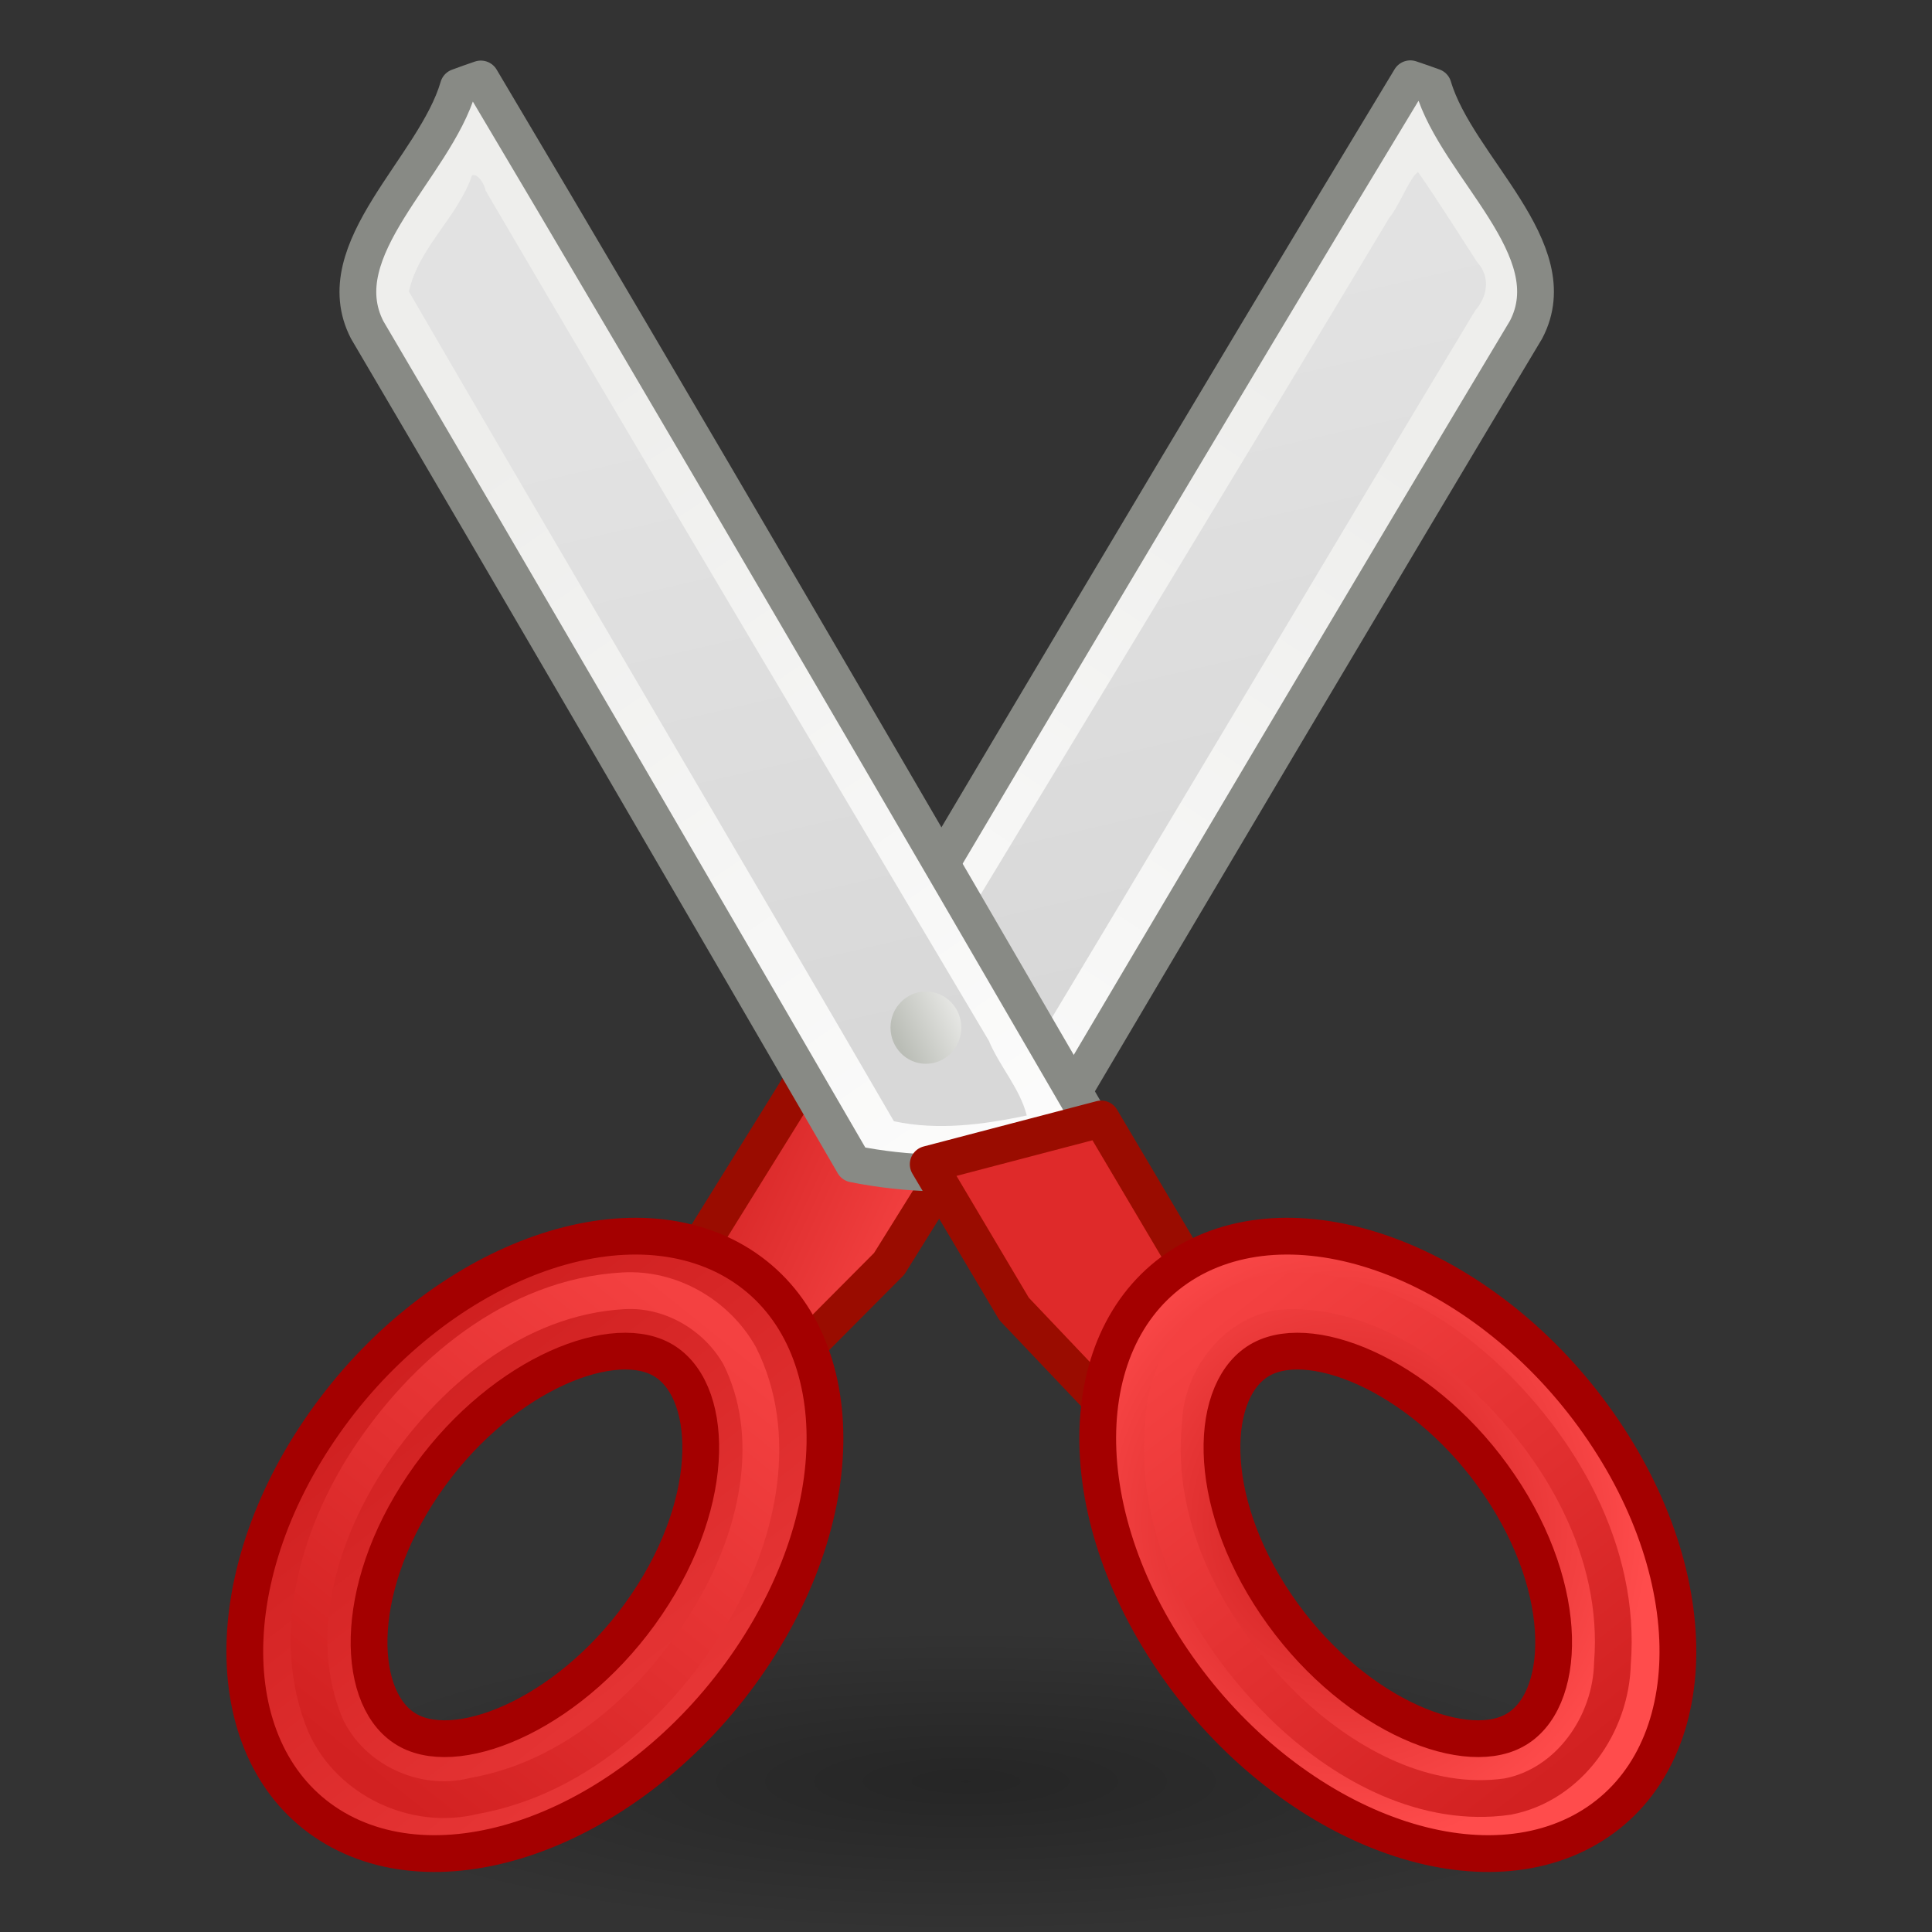 <svg xmlns="http://www.w3.org/2000/svg" xmlns:svg="http://www.w3.org/2000/svg" xmlns:xlink="http://www.w3.org/1999/xlink" id="svg23883" width="64" height="64" version="1.0"><rect width="100%" height="100%" fill="#333333" stroke="none"/><title id="title1">Edit Cut</title><defs id="defs23885"><linearGradient id="linearGradient2269"><stop style="stop-color:#000;stop-opacity:1" id="stop2271" offset="0"/><stop style="stop-color:#000;stop-opacity:0" id="stop2273" offset="1"/></linearGradient><linearGradient id="linearGradient2229"><stop style="stop-color:#e2e2e2;stop-opacity:1" id="stop2231" offset="0"/><stop style="stop-color:#d8d8d8;stop-opacity:1" id="stop2233" offset="1"/></linearGradient><linearGradient id="XMLID_897_" x1="292.972" x2="296.94" y1="4.759" y2="10.711" gradientUnits="userSpaceOnUse"><stop style="stop-color:#eeeeec" id="stop45093" offset="0"/><stop style="stop-color:#fff;stop-opacity:1" id="stop45095" offset="1"/></linearGradient><linearGradient id="XMLID_45_" x1="68.175" x2="74.587" y1="21.425" y2="27.837" gradientUnits="userSpaceOnUse"><stop style="stop-color:#babdb6" id="stop695" offset="0"/><stop style="stop-color:#eeeeec" id="stop697" offset="1"/></linearGradient><radialGradient id="radialGradient2275" cx="25.188" cy="41.625" r="18.063" fx="25.188" fy="41.625" gradientTransform="matrix(1.218,0,0,0.277,1.322,47.478)" gradientUnits="userSpaceOnUse" xlink:href="#linearGradient2269"/><linearGradient id="linearGradient16968" x1="292.972" x2="296.94" y1="4.759" y2="10.711" gradientTransform="matrix(-5.028,0,0,5.039,1518.609,-43.914)" gradientUnits="userSpaceOnUse" xlink:href="#XMLID_897_"/><linearGradient id="linearGradient2237" x1="20.288" x2="24.326" y1="6.46" y2="23.943" gradientTransform="matrix(1.218,0,0,1.218,2.695,-29.413)" gradientUnits="userSpaceOnUse" xlink:href="#linearGradient2229"/><linearGradient id="linearGradient16769" x1="294.595" x2="297.185" y1="12.188" y2="13.34" gradientUnits="userSpaceOnUse" xlink:href="#XMLID_52_-6"/><radialGradient id="XMLID_52_-6" cx="165.061" cy="23.333" r="7.285" gradientTransform="matrix(1,0,0,1.01,0,-0.16)" gradientUnits="userSpaceOnUse"><stop id="stop812-2" offset="0" style="stop-color:#ef3535"/><stop style="stop-color:#c91a1a;stop-opacity:1" id="stop2239-9" offset="0"/><stop id="stop814-1" offset="1" style="stop-color:#ff4c4c;stop-opacity:1"/></radialGradient><linearGradient id="linearGradient16974" x1="292.972" x2="296.94" y1="4.759" y2="10.711" gradientTransform="matrix(4.938,0,0,5.039,-1429.252,-43.914)" gradientUnits="userSpaceOnUse" xlink:href="#XMLID_897_"/><linearGradient id="linearGradient16739" x1="22.225" x2="24.19" y1="23.843" y2="22.861" gradientTransform="matrix(1.194,0,0,1.218,3.075,-29.201)" gradientUnits="userSpaceOnUse" xlink:href="#XMLID_45_"/><linearGradient id="linearGradient17037" x1="7.185" x2="25.152" y1="31.057" y2="50.775" gradientTransform="matrix(1.415,0,0,1.209,-0.266,-29.089)" gradientUnits="userSpaceOnUse" xlink:href="#XMLID_52_-6"/><linearGradient id="linearGradient2257" x1="297.605" x2="298.869" y1="12.13" y2="13.803" gradientUnits="userSpaceOnUse" xlink:href="#linearGradient2251"/><linearGradient id="linearGradient2251"><stop id="stop2253" offset="0" style="stop-color:#df2a2a;stop-opacity:1"/><stop id="stop2255" offset="1" style="stop-color:#df2a2a;stop-opacity:1"/></linearGradient><linearGradient id="linearGradient2265" x1="297.605" x2="298.869" y1="12.13" y2="13.803" gradientUnits="userSpaceOnUse" xlink:href="#linearGradient2259"/><linearGradient id="linearGradient2259"><stop id="stop2261" offset="0" style="stop-color:#9a0c00;stop-opacity:1"/><stop id="stop2263" offset="1" style="stop-color:#9a0c00;stop-opacity:1"/></linearGradient><radialGradient id="radialGradient2241" cx="34.376" cy="37.5" r="8.389" fx="34.376" fy="37.5" gradientTransform="matrix(1.218,0,0,1.292,2.695,-32.214)" gradientUnits="userSpaceOnUse" xlink:href="#XMLID_52_-6"/><radialGradient id="radialGradient8668" cx="24.837" cy="36.421" r="15.645" fx="24.837" fy="36.421" gradientTransform="matrix(-1.49,0,0,-0.537,111.316,31.296)" gradientUnits="userSpaceOnUse" xlink:href="#linearGradient2269"/><linearGradient id="linearGradient5" x1="23.746" x2="11.927" y1="43.648" y2="58.38" gradientUnits="userSpaceOnUse" xlink:href="#linearGradient3"/><linearGradient id="linearGradient3"><stop style="stop-color:#f44141;stop-opacity:1" id="stop11" offset="0"/><stop style="stop-color:#d22121;stop-opacity:1" id="stop12" offset="1"/></linearGradient><linearGradient id="linearGradient8" x1="40.455" x2="52.092" y1="43.443" y2="58.261" gradientUnits="userSpaceOnUse" xlink:href="#linearGradient3"/><linearGradient id="linearGradient1" x1="20.288" x2="24.326" y1="6.46" y2="23.943" gradientTransform="matrix(1.218,0,0,1.218,2.695,-29.413)" gradientUnits="userSpaceOnUse" xlink:href="#linearGradient2229"/></defs><g id="layer3" transform="matrix(1,0,0,1,-0.104,0.156)" style="display:inline;stroke-width:1"><ellipse style="color:#000;display:inline;overflow:visible;visibility:visible;opacity:.267;fill:url(#radialGradient2275);fill-opacity:1;fill-rule:evenodd;stroke:none;stroke-width:1.014;stroke-linecap:butt;stroke-linejoin:miter;stroke-miterlimit:4;stroke-dasharray:none;stroke-dashoffset:0;stroke-opacity:1;marker:none;marker-start:none;marker-mid:none;marker-end:none" id="path2267" cx="32" cy="59" rx="22" ry="5" transform="matrix(1,0,0,1,0.104,-0.156)"/><path id="path16717" d="m 46.823,-31.589 c 0.258,0.083 0.508,0.176 0.76,0.265 0.794,2.676 4.472,5.383 3.073,8.048 C 45.996,-15.504 38.87,-3.473 34.245,4.36 33.336,4.539 32.42,4.637 31.502,4.658 29.569,4.707 27.585,4.421 25.751,3.764 31.904,-6.652 40.558,-21.248 46.823,-31.589 Z" transform="translate(0,34.042)" style="display:inline;fill:url(#linearGradient16968);stroke:#888a85;stroke-width:1.218;stroke-linecap:round;stroke-linejoin:round;stroke-miterlimit:4;stroke-dasharray:none;stroke-opacity:1"/><path id="path16719" d="m 46.962,-28.391 c -0.282,0.375 -0.548,1.061 -0.836,1.408 -4.93,8.226 -12.441,20.593 -17.389,28.785 -0.074,0.308 -0.991,1.233 -0.015,1.149 1.354,0.241 2.767,0.427 4.117,0.069 4.579,-7.573 11.569,-19.361 16.137,-26.937 0.417,-0.472 0.498,-1.127 0.06,-1.598 -0.646,-0.995 -1.3,-2.04 -1.961,-2.99 l -0.086,0.086 z" transform="translate(0,34.042)" style="display:inline;fill:url(#linearGradient1);fill-opacity:1;stroke:none;stroke-width:1.523;stroke-linecap:round;stroke-linejoin:round;stroke-miterlimit:4;stroke-dasharray:none;stroke-opacity:1"/><polygon id="polygon45129" points="294.732 13.673 295.747 11.96 297.044 12.3 296.399 13.385 295.133 14.719" transform="matrix(4.431,0,0,4.227,-1283.785,-14.869)" style="display:inline;fill:url(#linearGradient16769);fill-opacity:1;stroke:#9a0c00;stroke-width:.281;stroke-linecap:round;stroke-linejoin:round;stroke-miterlimit:4;stroke-dasharray:none;stroke-opacity:1"/><path id="polygon45097" d="m 16.032,-31.582 c -0.254,0.083 -0.499,0.176 -0.746,0.265 -0.779,2.676 -4.392,5.383 -3.018,8.048 4.576,7.772 11.57,19.796 16.113,27.63 0.892,0.179 1.792,0.276 2.694,0.298 1.898,0.049 3.846,-0.237 5.647,-0.894 C 30.679,-6.652 22.184,-21.241 16.032,-31.582 Z" transform="translate(0,34.042)" style="display:inline;fill:url(#linearGradient16974);stroke:#888a85;stroke-width:1.218;stroke-linecap:round;stroke-linejoin:round;stroke-miterlimit:4;stroke-dasharray:none;stroke-opacity:1"/><path id="path16635" d="m 15.739,-28.385 c -0.467,1.372 -1.766,2.383 -2.089,3.845 4.517,7.789 11.551,19.704 16.065,27.484 1.46,0.315 2.958,0.113 4.402,-0.19 C 33.887,1.851 33.218,1.132 32.862,0.281 28.118,-7.723 20.882,-19.867 16.187,-27.89 c -0.018,-0.185 -0.264,-0.59 -0.448,-0.495 z" transform="translate(0,34.042)" style="display:inline;fill:url(#linearGradient2237);fill-opacity:1;stroke:none;stroke-width:1.523;stroke-linecap:round;stroke-linejoin:round;stroke-miterlimit:4;stroke-dasharray:none;stroke-opacity:1"/><ellipse id="path16731" cx="30.776" cy="-.156" rx="1.173" ry="1.197" transform="translate(0,34.042)" style="color:#000;display:inline;overflow:visible;visibility:visible;opacity:1;fill:url(#linearGradient16739);fill-opacity:1;fill-rule:nonzero;stroke:none;stroke-width:1.507;stroke-linecap:round;stroke-linejoin:round;stroke-miterlimit:4;stroke-dasharray:none;stroke-dashoffset:0;stroke-opacity:1;marker:none;marker-start:none;marker-mid:none;marker-end:none"/><path style="display:inline;fill:url(#linearGradient17037);fill-opacity:1;stroke:#a40000;stroke-width:1.218;stroke-opacity:1" id="path45138" d="m 24.257,7.481 c 3.941,2.103 4.258,8.055 0.704,13.295 -3.554,5.243 -9.629,7.79 -13.571,5.696 C 7.447,24.368 7.131,18.419 10.686,13.18 14.238,7.94 20.314,5.393 24.257,7.481 Z M 21.997,10.821 c -1.75,-0.93 -5.491,0.658 -7.877,4.183 -2.391,3.525 -2.221,7.203 -0.472,8.131 1.748,0.936 5.492,-0.658 7.878,-4.183 2.393,-3.525 2.221,-7.201 0.471,-8.131 z" transform="translate(0,34.042)"/><polygon id="polygon45101" points="299.268 13.673 298.254 11.96 296.956 12.3 297.6 13.385 298.867 14.719" transform="matrix(4.415,0,0,4.415,-1280.208,-15.892)" style="display:inline;fill:url(#linearGradient2257);fill-opacity:1;stroke:url(#linearGradient2265);stroke-width:.276;stroke-linecap:round;stroke-linejoin:round;stroke-miterlimit:4;stroke-dasharray:none;stroke-opacity:1"/><path id="path11967" d="m 39.643,7.481 c -3.941,2.103 -4.258,8.055 -0.704,13.295 3.554,5.243 9.629,7.79 13.571,5.696 C 56.453,24.368 56.769,18.419 53.214,13.18 49.662,7.94 43.586,5.393 39.643,7.481 Z m 2.26,3.34 c 1.75,-0.93 5.491,0.658 7.877,4.183 2.391,3.525 2.221,7.203 0.472,8.131 -1.748,0.936 -5.492,-0.658 -7.878,-4.183 -2.393,-3.525 -2.221,-7.201 -0.471,-8.131 z" transform="translate(0,34.042)" style="display:inline;fill:url(#radialGradient2241);fill-opacity:1;stroke:#a40000;stroke-width:1.218;stroke-opacity:1"/><path id="path8660" cx="24.837" cy="36.421" rx="15.645" ry="8.397" transform="translate(0,34.042)" style="color:#000;display:inline;overflow:visible;visibility:visible;opacity:.141;fill:url(#radialGradient8668);fill-opacity:1;fill-rule:evenodd;stroke:none;stroke-width:1.221;stroke-linecap:butt;stroke-linejoin:miter;stroke-miterlimit:10;stroke-dasharray:none;stroke-dashoffset:0;stroke-opacity:1;marker:none;marker-start:none;marker-mid:none;marker-end:none"/><path id="path1-1" d="m 20.744,42.604 c -3.591,0.206 -6.601,2.747 -8.49,5.652 -1.626,2.528 -2.572,5.838 -1.372,8.729 0.819,1.823 2.972,2.836 4.905,2.356 3.55,-0.628 6.395,-3.342 8.102,-6.403 1.354,-2.442 2.018,-5.578 0.721,-8.178 -0.764,-1.362 -2.294,-2.252 -3.865,-2.156 z" style="display:inline;fill:none;fill-opacity:1;stroke:url(#linearGradient5);stroke-width:1.218;stroke-opacity:1"/><path id="path1-8" d="m 42.707,42.605 c -2.224,0.08 -3.962,2.138 -4.052,4.295 -0.388,3.661 1.563,7.189 4.153,9.642 1.92,1.797 4.544,3.206 7.243,2.815 2.04,-0.394 3.422,-2.399 3.467,-4.414 0.295,-3.698 -1.725,-7.223 -4.392,-9.644 -1.754,-1.58 -4.007,-2.756 -6.419,-2.694 z" style="display:inline;fill:none;fill-opacity:1;stroke:url(#linearGradient8);stroke-width:1.218;stroke-opacity:1"/></g></svg>